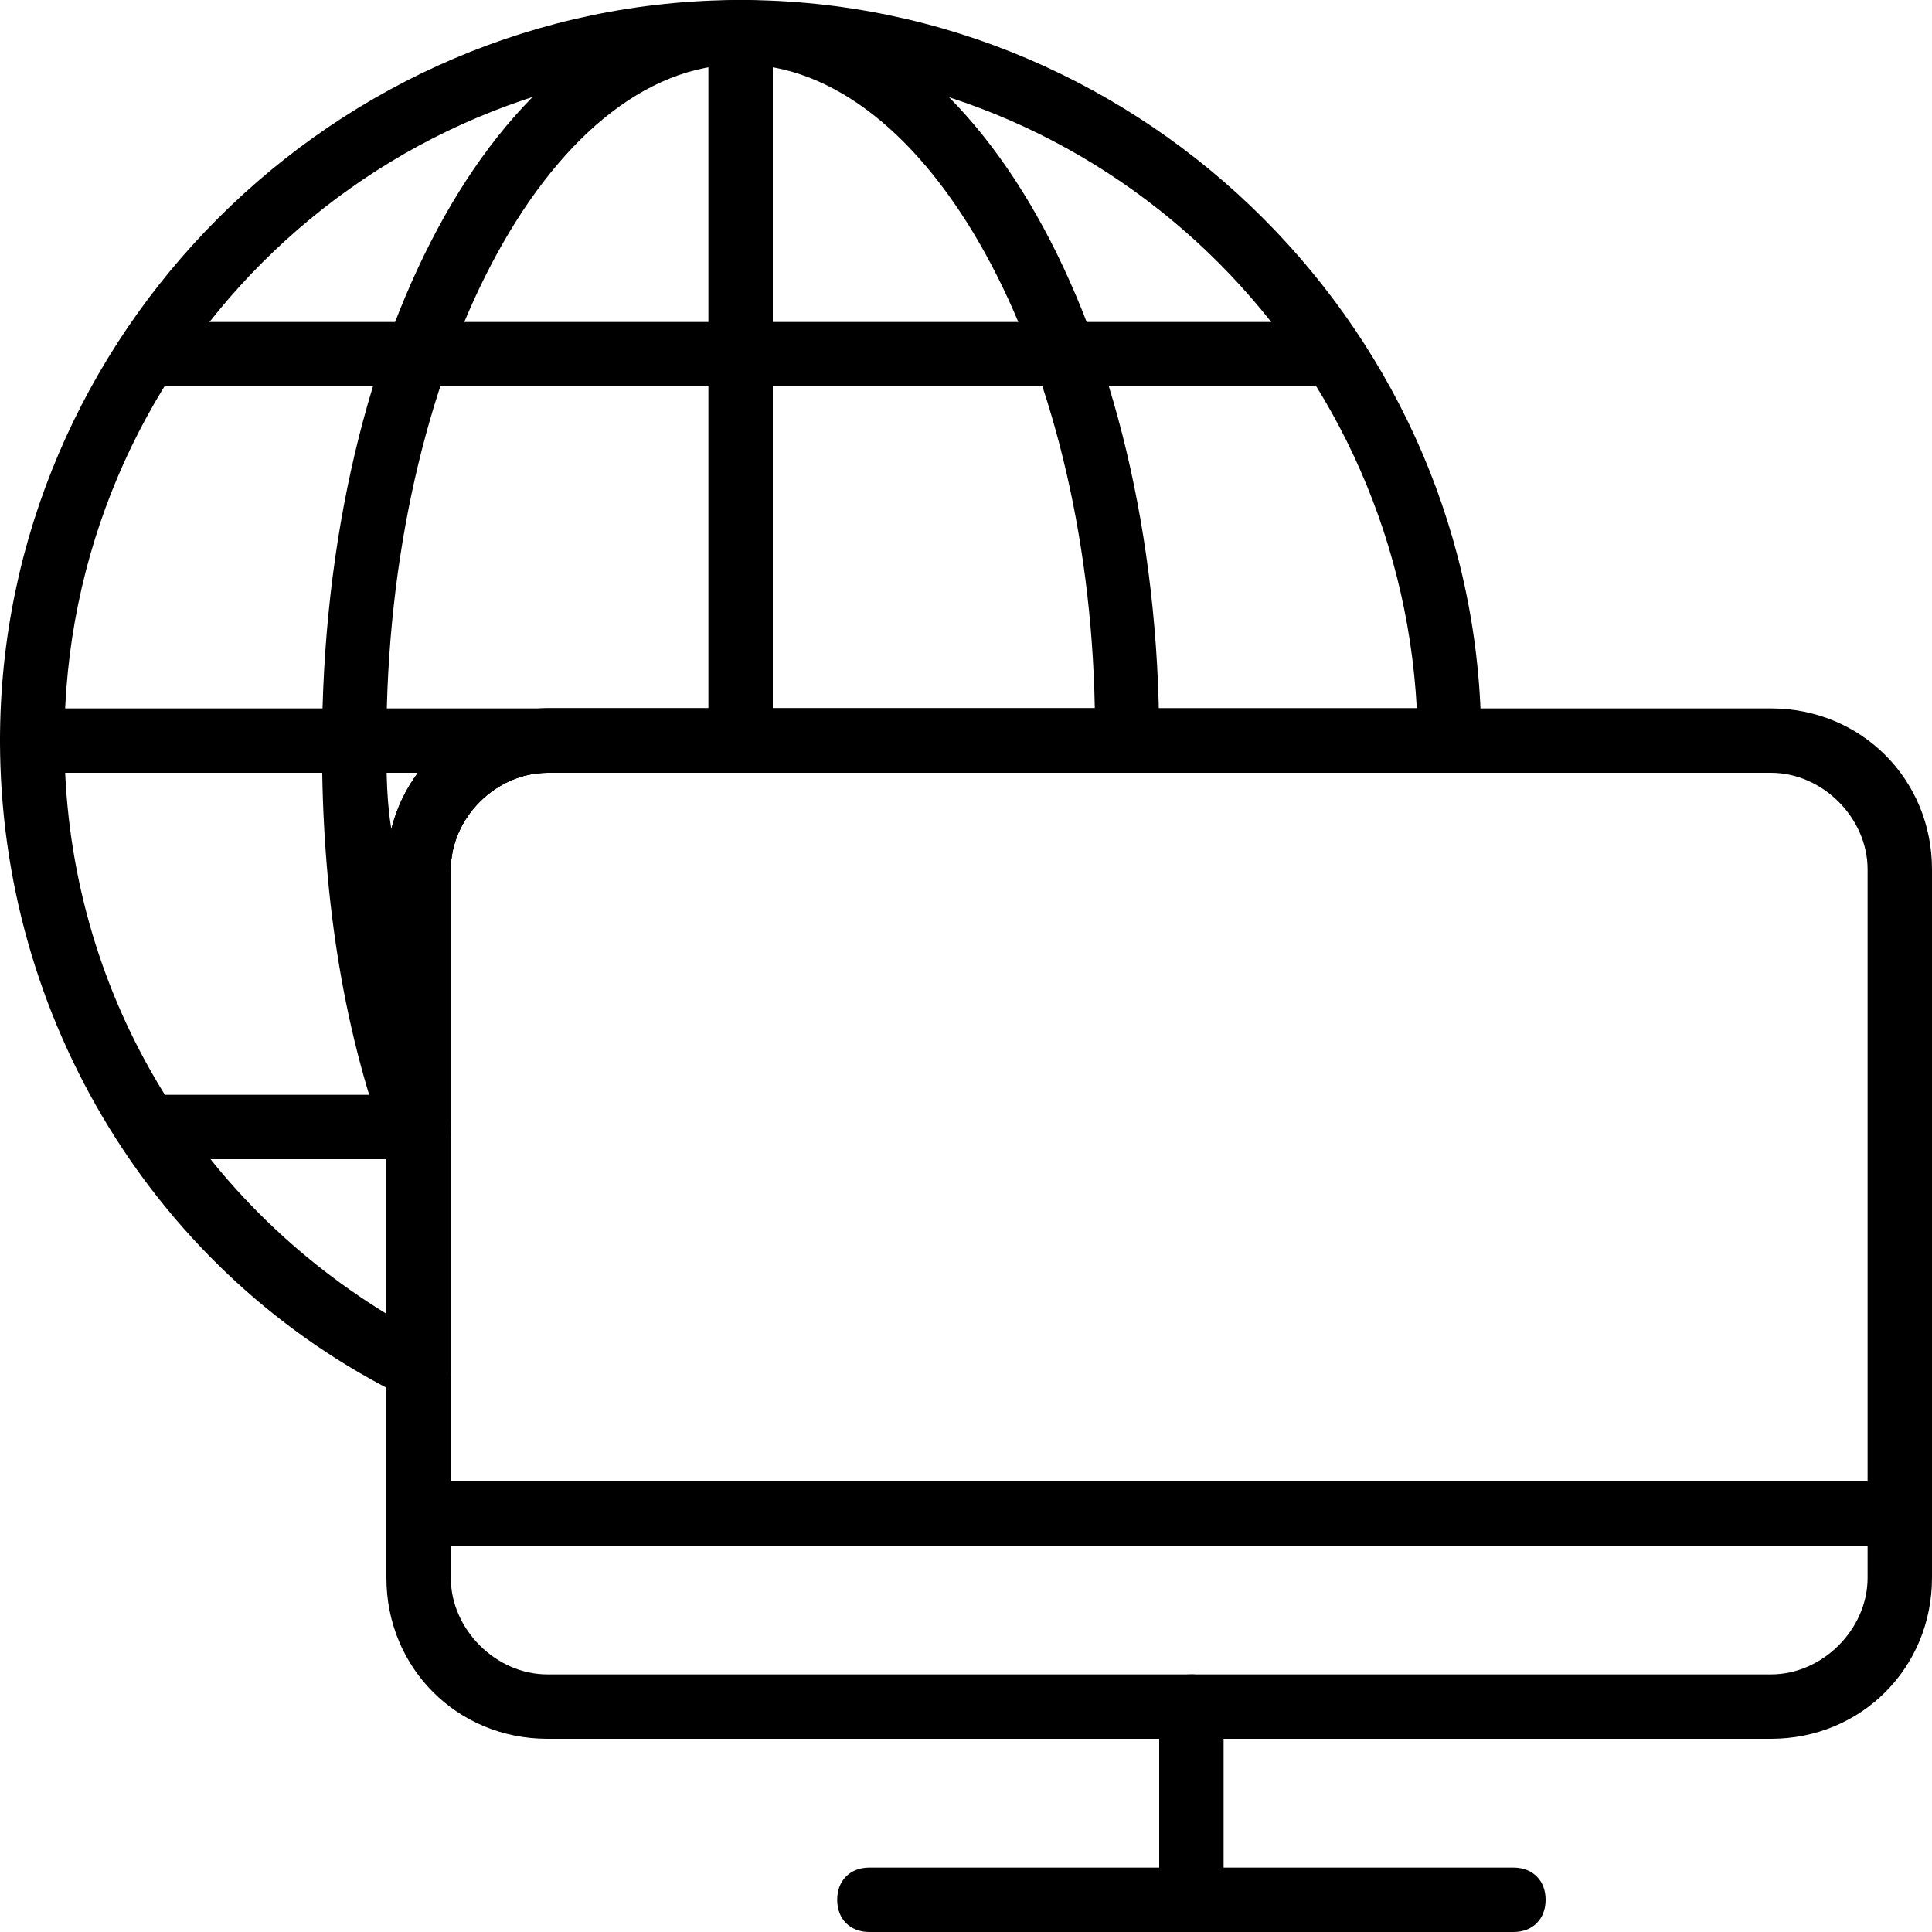 <?xml version="1.0" encoding="utf-8"?>
<!-- Generator: Adobe Illustrator 19.0.0, SVG Export Plug-In . SVG Version: 6.00 Build 0)  -->
<svg version="1.1" id="Layer_1" xmlns="http://www.w3.org/2000/svg" xmlns:xlink="http://www.w3.org/1999/xlink" x="0px" y="0px"
	 viewBox="0 0 30 30" style="enable-background:new 0 0 30 30;" xml:space="preserve">
<g>
	<g>
		<path d="M29.5,24h-23C6.2,24,6,23.8,6,23.5S6.2,23,6.5,23h23c0.3,0,0.5,0.2,0.5,0.5S29.8,24,29.5,24z"/>
	</g>
	<g>
		<path d="M18.5,29.5c-0.3,0-0.5-0.2-0.5-0.5v-2.5c0-0.3,0.2-0.5,0.5-0.5s0.5,0.2,0.5,0.5V29C19,29.3,18.8,29.5,18.5,29.5z"/>
	</g>
	<g>
		<path d="M23.5,30h-10c-0.3,0-0.5-0.2-0.5-0.5s0.2-0.5,0.5-0.5h10c0.3,0,0.5,0.2,0.5,0.5S23.8,30,23.5,30z"/>
	</g>
	<g>
		<path d="M20.5,6h-18C2.2,6,2,5.8,2,5.5S2.2,5,2.5,5h18C20.8,5,21,5.2,21,5.5S20.8,6,20.5,6z"/>
	</g>
	<g>
		<path d="M11.5,12c-0.3,0-0.5-0.2-0.5-0.5v-11C11,0.2,11.2,0,11.5,0S12,0.2,12,0.5v11C12,11.8,11.8,12,11.5,12z"/>
	</g>
	<g>
		<path d="M22.5,12h-22C0.2,12,0,11.8,0,11.5S0.2,11,0.5,11h22c0.3,0,0.5,0.2,0.5,0.5S22.8,12,22.5,12z"/>
	</g>
	<g>
		<path d="M6.5,18h-4C2.2,18,2,17.8,2,17.5S2.2,17,2.5,17h4C6.8,17,7,17.2,7,17.5S6.8,18,6.5,18z"/>
	</g>
	<g>
		<path d="M6.5,21.8c-0.1,0-0.2,0-0.2-0.1C2.4,19.8,0,15.8,0,11.5C0,5.2,5.2,0,11.5,0S23,5.2,23,11.5c0,0.3-0.2,0.5-0.5,0.5h-14
			C7.7,12,7,12.7,7,13.5v7.8c0,0.2-0.1,0.3-0.2,0.4C6.7,21.8,6.6,21.8,6.5,21.8z M11.5,1C5.7,1,1,5.7,1,11.5c0,3.7,1.9,7,5,8.9v-6.9
			C6,12.1,7.1,11,8.5,11H22C21.7,5.4,17.1,1,11.5,1z"/>
	</g>
	<g>
		<path d="M6.5,18.1c-0.2,0-0.4-0.1-0.5-0.3c-0.7-1.9-1-4-1-6.2C5,5.1,7.9,0,11.5,0S18,5.1,18,11.5c0,0.3-0.2,0.5-0.5,0.5h-9
			C7.7,12,7,12.7,7,13.5v4.1C7,17.8,6.8,18,6.5,18.1C6.6,18.1,6.5,18.1,6.5,18.1z M11.5,1C8.5,1,6,5.8,6,11.5c0,0.5,0,1,0.1,1.5
			c0.2-1.1,1.2-2,2.4-2H17C16.9,5.5,14.4,1,11.5,1z"/>
	</g>
	<g>
		<path d="M27.5,27h-19C7.1,27,6,25.9,6,24.5v-11C6,12.1,7.1,11,8.5,11h19c1.4,0,2.5,1.1,2.5,2.5v11C30,25.9,28.9,27,27.5,27z
			 M8.5,12C7.7,12,7,12.7,7,13.5v11C7,25.3,7.7,26,8.5,26h19c0.8,0,1.5-0.7,1.5-1.5v-11c0-0.8-0.7-1.5-1.5-1.5H8.5z"/>
	</g>
</g>
</svg>

